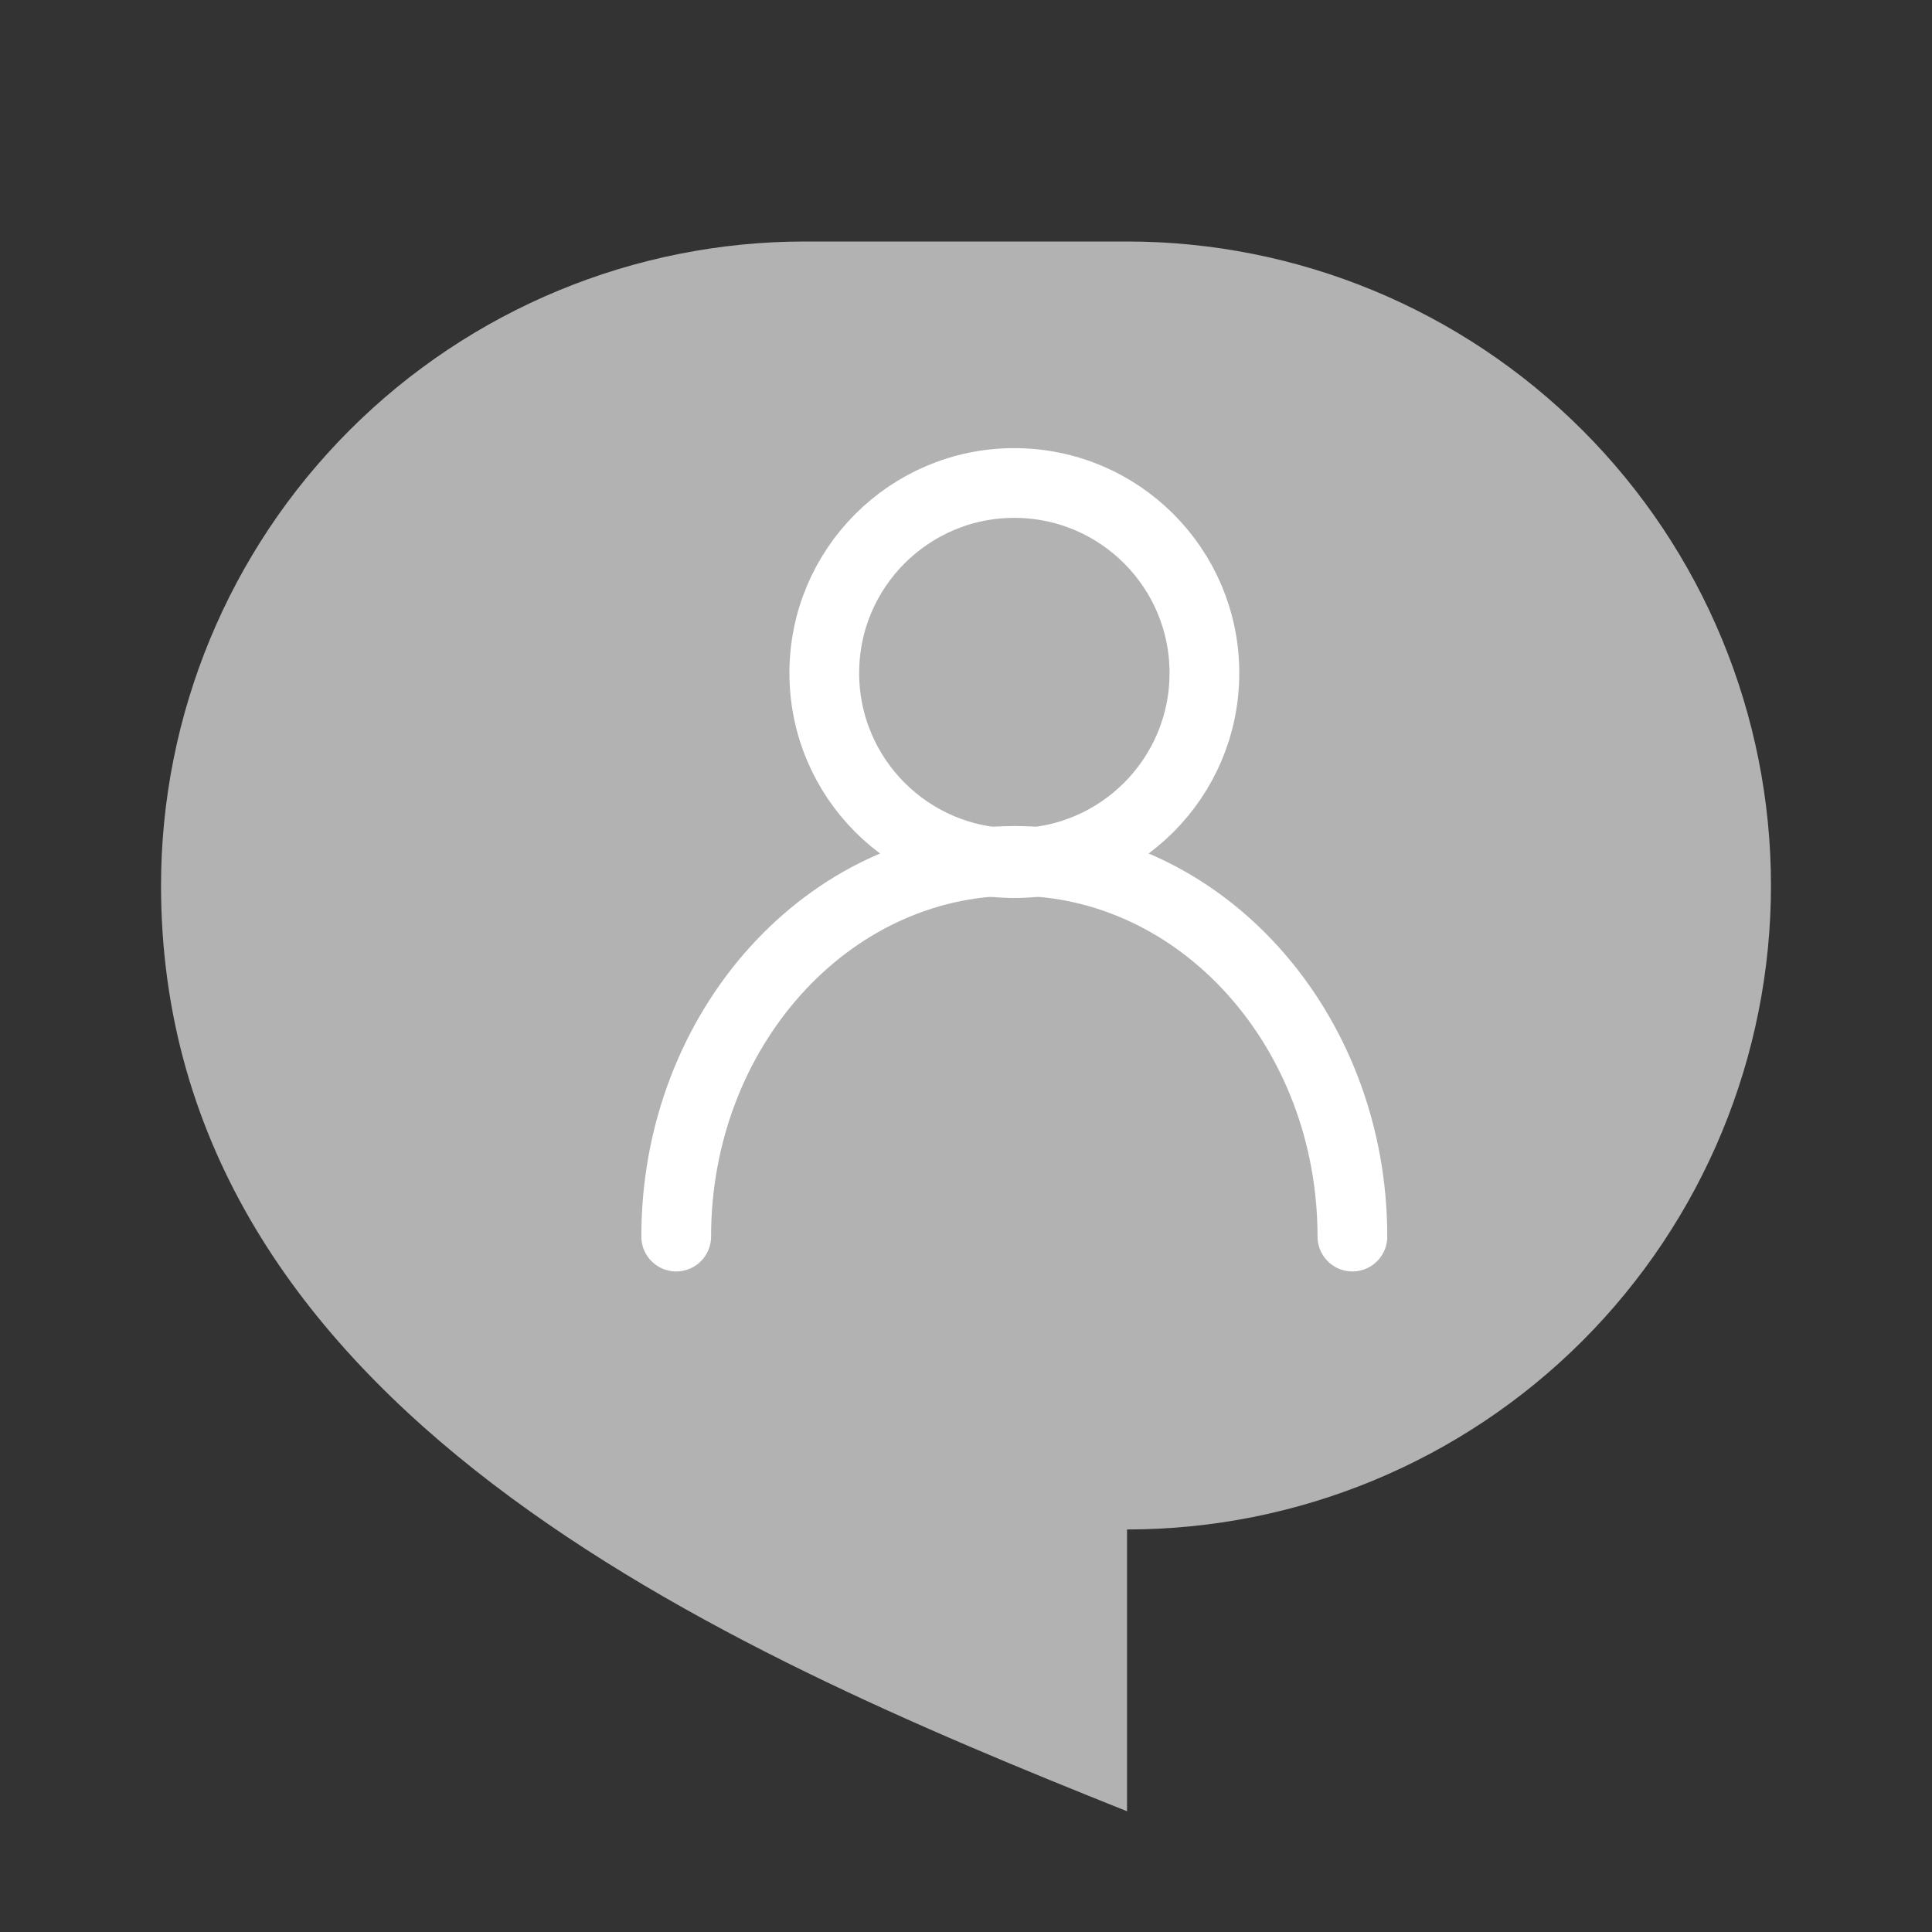 <svg width="20" height="20" viewBox="0 0 20 20" fill="none" xmlns="http://www.w3.org/2000/svg">
<rect x="0" y="0" width="20" height="20" fill="#333333" stroke="none"/>
<g id="assign comments">
<g id="Group">
<path id="Vector" d="M8.333 2.5H11.667C13.435 2.5 15.13 3.202 16.381 4.453C17.631 5.703 18.333 7.399 18.333 9.167C18.333 10.935 17.631 12.63 16.381 13.881C15.13 15.131 13.435 15.833 11.667 15.833V18.75C7.5 17.083 1.667 14.583 1.667 9.167C1.667 7.399 2.369 5.703 3.619 4.453C4.87 3.202 6.565 2.5 8.333 2.5Z" fill="#B2B2B2"/>
</g>
<g id="Group 427322969">
<path id="Vector_2" d="M7 12.801C7 10.653 8.571 8.912 10.5 8.912C12.433 8.912 14 10.657 14 12.801" stroke="white" stroke-width="0.722" stroke-linecap="round"/>
<path id="Vector_3" d="M10.5 8.935C11.587 8.935 12.468 8.054 12.468 6.967C12.468 5.881 11.587 5 10.5 5C9.414 5 8.533 5.881 8.533 6.967C8.533 8.054 9.414 8.935 10.5 8.935Z" stroke="white" stroke-width="0.722"/>
</g>
</g>
</svg>
